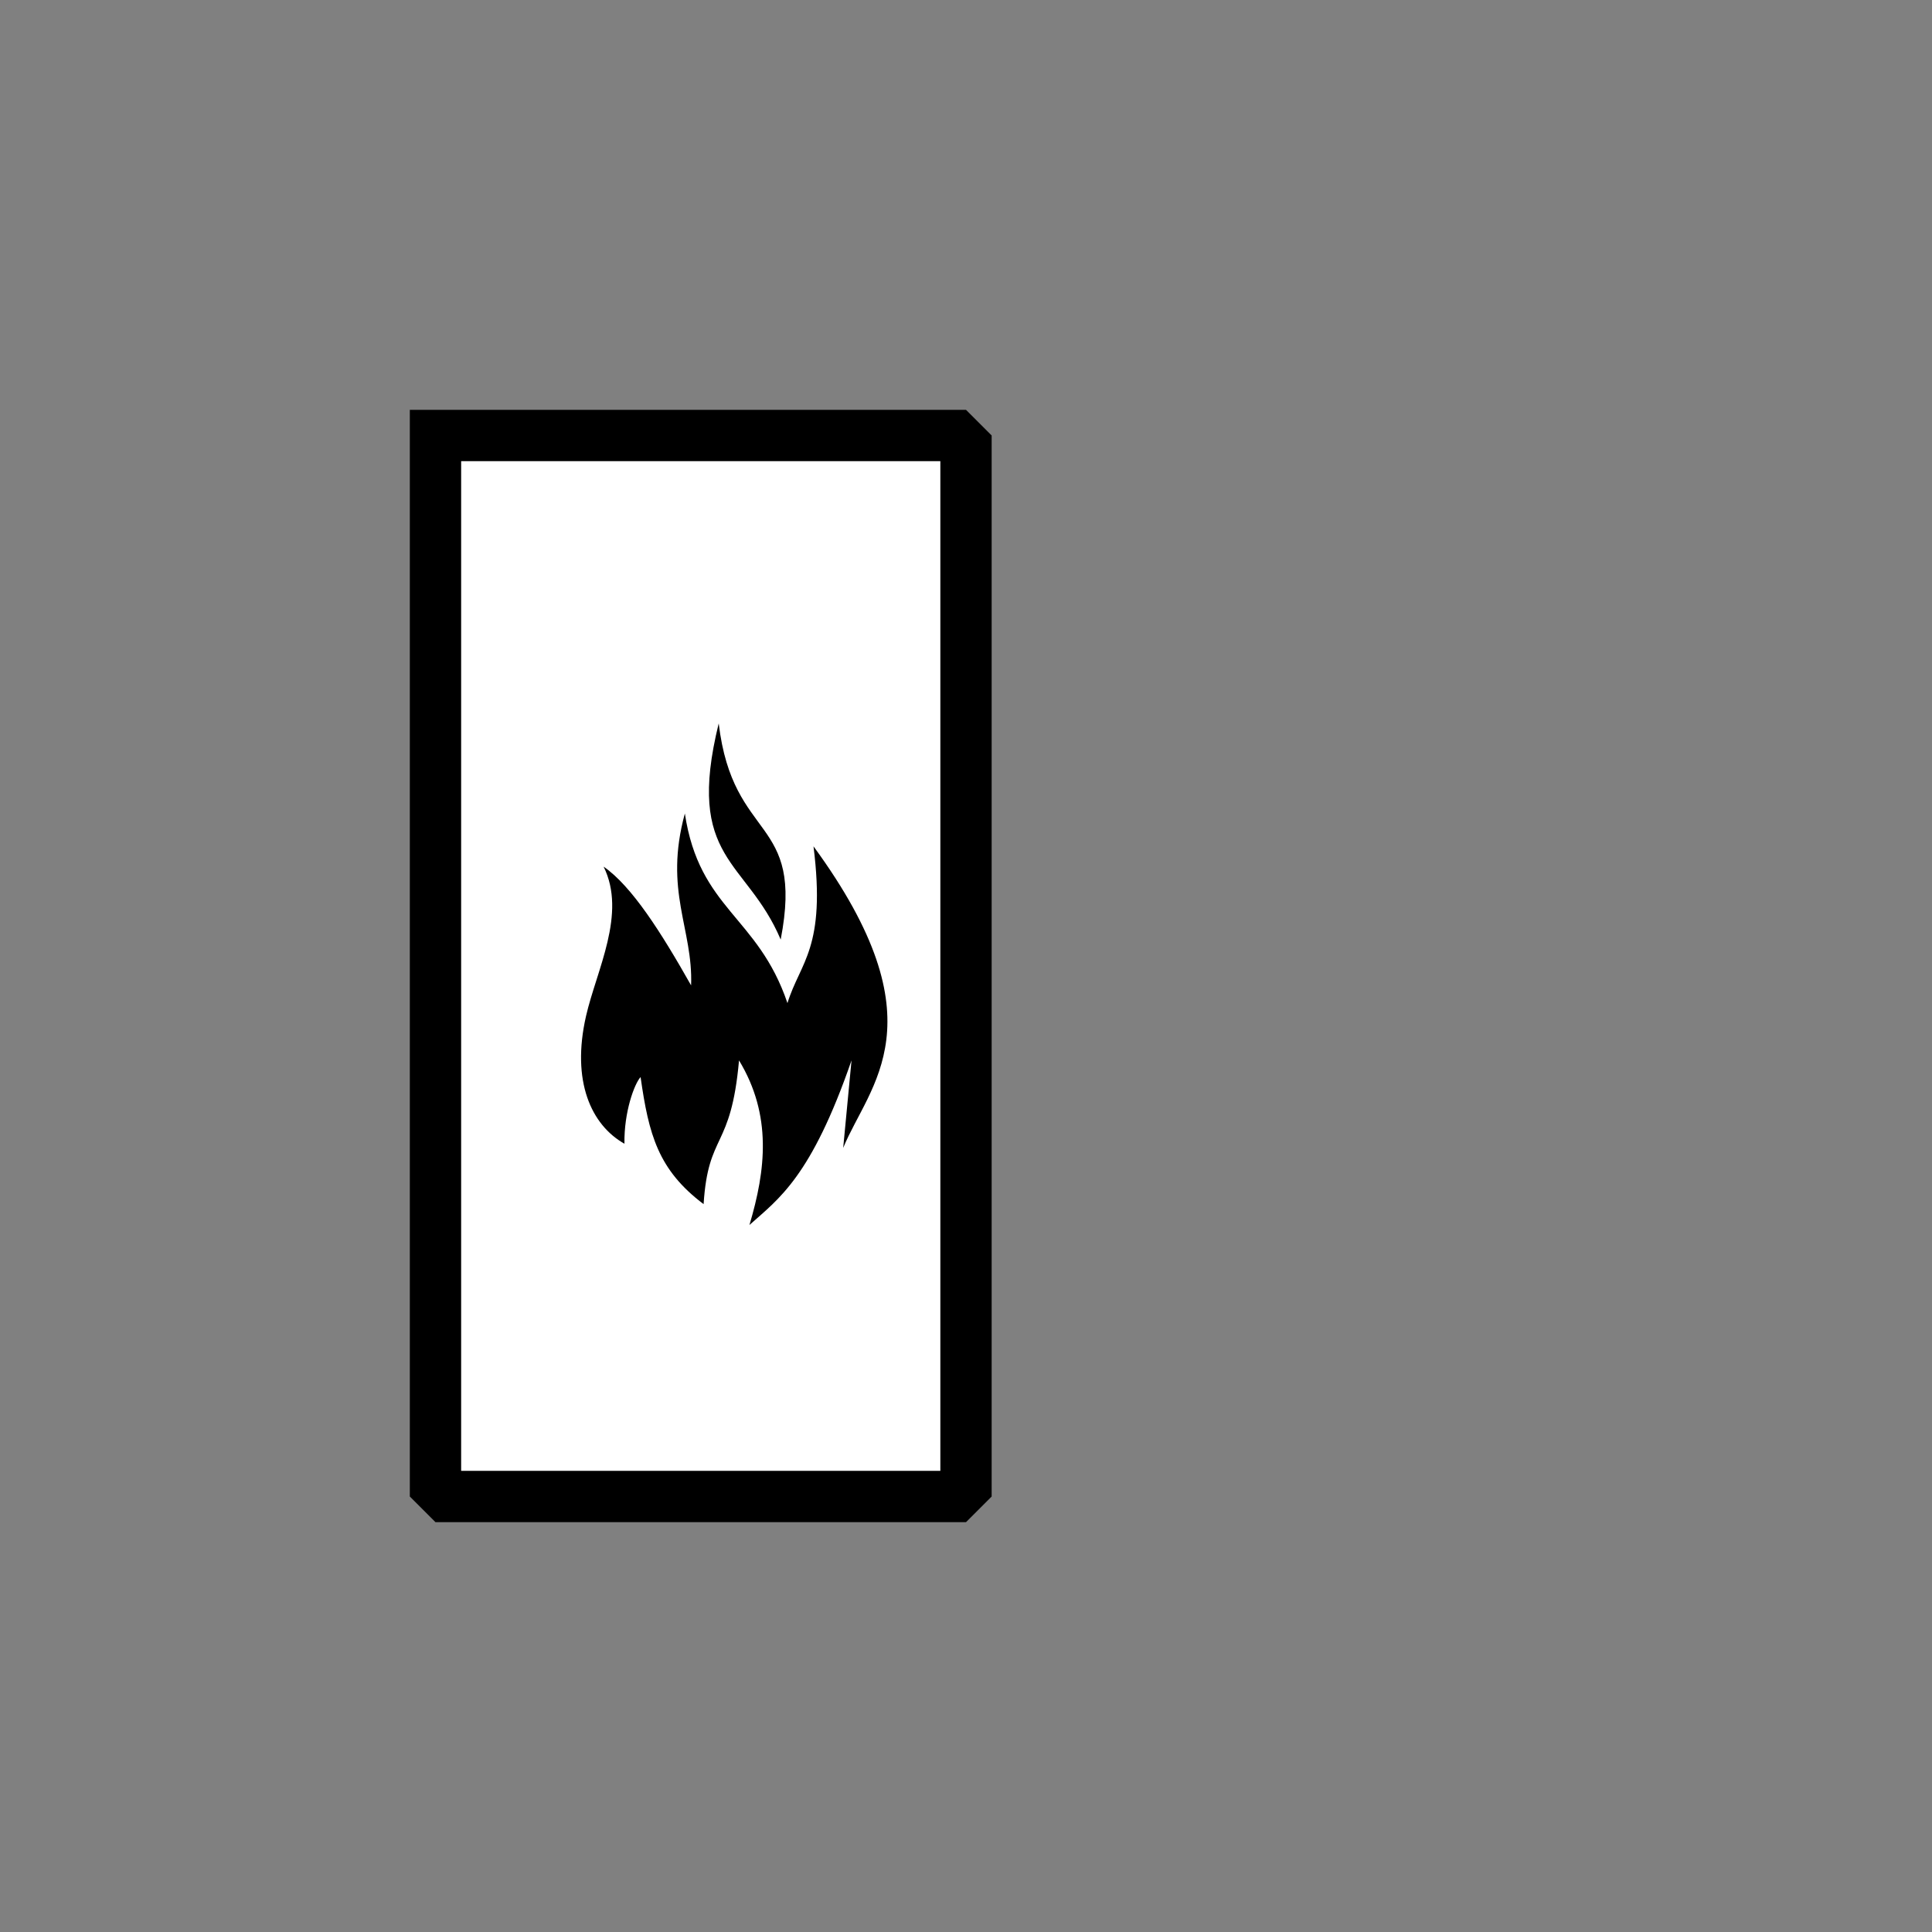 <?xml version="1.0" encoding="UTF-8" standalone="no"?>
<svg width="11.289mm" height="11.289mm"
 viewBox="0 0 32 32"
 xmlns="http://www.w3.org/2000/svg" xmlns:xlink="http://www.w3.org/1999/xlink"  version="1.2" baseProfile="tiny">
<rect x="0" y="0" width="32" height="32" fill="#808080" stroke="none"/>
<title>Qt SVG Document</title>
<desc>Generated with Qt</desc>
<defs>
</defs>
<g fill="none" stroke="black" stroke-width="1" fill-rule="evenodd" stroke-linecap="square" stroke-linejoin="bevel" >

<g fill="#ffffff" fill-opacity="1" stroke="#000000" stroke-opacity="1" stroke-width="0.85" stroke-linecap="square" stroke-linejoin="miter" stroke-miterlimit="2" transform="matrix(1,0,0,1,0,0)"
font-family="MS Shell Dlg 2" font-size="8.25" font-weight="400" font-style="normal" 
>
<path vector-effect="none" fill-rule="evenodd" d="M7.213,7.213 L16,7.213 L16,24.787 L7.213,24.787 L7.213,7.213"/>
</g>

<g fill="#ffffff" fill-opacity="1" stroke="#000000" stroke-opacity="1" stroke-width="0.85" stroke-linecap="square" stroke-linejoin="miter" stroke-miterlimit="2" transform="matrix(1,0,0,1,12.031,16)"
font-family="MS Shell Dlg 2" font-size="8.25" font-weight="400" font-style="normal" 
>
</g>

<g fill="#ffffff" fill-opacity="1" stroke="#000000" stroke-opacity="1" stroke-width="0.85" stroke-linecap="square" stroke-linejoin="miter" stroke-miterlimit="2" transform="matrix(1.333,0,0,1.333,12.031,16)"
font-family="MS Shell Dlg 2" font-size="8.25" font-weight="400" font-style="normal" 
>
</g>

<g fill="#000000" fill-opacity="1" stroke="none" transform="matrix(0.015,0,0,0.015,7.78,11.748)"
font-family="MS Shell Dlg 2" font-size="8.25" font-weight="400" font-style="normal" 
>
<path vector-effect="none" fill-rule="nonzero" d="M170.847,479.718 C134.265,459.085 111.97,410.842 128.432,338.741 C139.98,288.161 173.633,225.737 147.842,173.759 C179.128,195.384 211.655,246.806 244.46,304.884 C246.722,242.076 214.131,200.925 237.559,115.097 C253.635,221.276 318.118,227.857 350.855,324.436 C364.78,279.028 393.746,264.082 379.611,151.329 C521.954,345.726 440.825,414.783 412.392,484.317 L421.593,387.699 C376.949,516.749 341.181,540.556 308.872,569.433 C326.929,508.855 334.05,448.277 297.37,387.699 C288.464,487.161 263.33,466.463 258.262,546.429 C208.008,508.499 197.686,469.591 188.674,406.102 C181.838,413.533 170.293,444.584 170.847,479.718 "/>
</g>

<g fill="#000000" fill-opacity="1" stroke="none" transform="matrix(0.015,0,0,0.015,7.78,11.748)"
font-family="MS Shell Dlg 2" font-size="8.25" font-weight="400" font-style="normal" 
>
<path vector-effect="none" fill-rule="nonzero" d="M274.941,15.604 C237.715,166.762 305.68,165.434 343.379,254.274 C369.822,117.287 290.717,148.109 274.941,15.604 "/>
</g>

<g fill="#ffffff" fill-opacity="1" stroke="#000000" stroke-opacity="1" stroke-width="0.85" stroke-linecap="square" stroke-linejoin="miter" stroke-miterlimit="2" transform="matrix(1.333,0,0,1.333,12.031,16)"
font-family="MS Shell Dlg 2" font-size="8.25" font-weight="400" font-style="normal" 
>
</g>

<g fill="#ffffff" fill-opacity="1" stroke="#000000" stroke-opacity="1" stroke-width="0.85" stroke-linecap="square" stroke-linejoin="miter" stroke-miterlimit="2" transform="matrix(1,0,0,1,12.031,16)"
font-family="MS Shell Dlg 2" font-size="8.25" font-weight="400" font-style="normal" 
>
</g>

<g fill="#ffffff" fill-opacity="1" stroke="#000000" stroke-opacity="1" stroke-width="0.85" stroke-linecap="square" stroke-linejoin="miter" stroke-miterlimit="2" transform="matrix(1,0,0,1,0,0)"
font-family="MS Shell Dlg 2" font-size="8.25" font-weight="400" font-style="normal" 
>
</g>
</g>
</svg>
